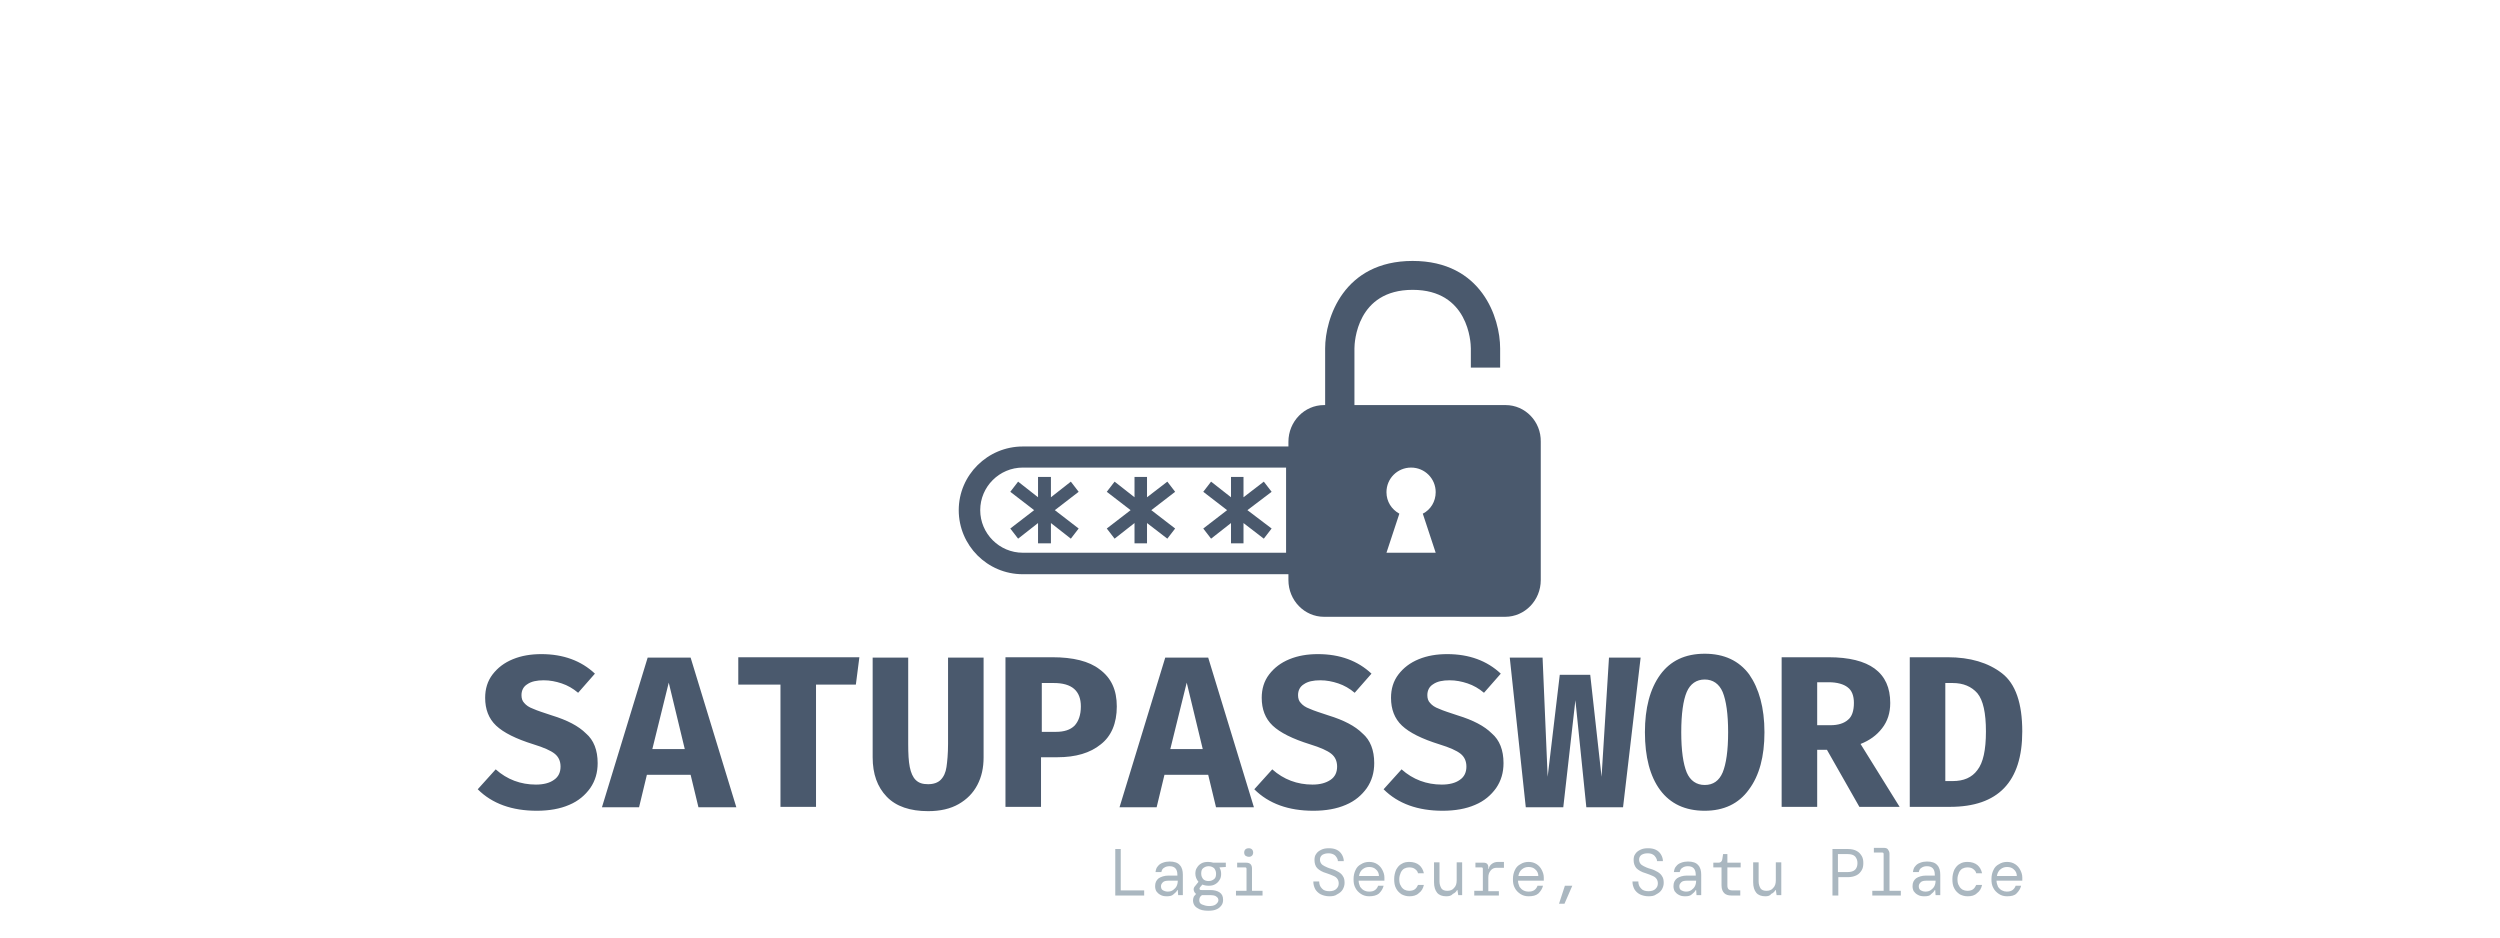 <?xml version="1.0" encoding="utf-8"?>
<!-- Generator: Adobe Illustrator 27.2.0, SVG Export Plug-In . SVG Version: 6.00 Build 0)  -->
<svg version="1.1" id="SatuPassword_Logo" xmlns="http://www.w3.org/2000/svg" xmlns:xlink="http://www.w3.org/1999/xlink" x="0px"
	 y="0px" viewBox="0 50 640 240" style="enable-background:new 0 0 640 400;" xml:space="preserve">
<style type="text/css">
	.st0{fill:#4A596D;}
	.st1{fill:#AAB7C0;}
</style>
<g id="Title" transform="matrix(1,0,0,1,0,100.554)">
	<g id="textblocktransform">
		<g>
			<g transform="matrix(1,0,0,1,0,0)">
				<path id="text-0" class="st0" d="M153,144.8c0,2.4-0.6,4.5-1.9,6.4c-1.3,1.8-3,3.3-5.4,4.3c-2.3,1-5.1,1.5-8.3,1.5l0,0
					c-6.3,0-11.4-1.8-15.1-5.5l0,0l4.6-5.1c2.9,2.6,6.4,3.9,10.3,3.9l0,0c1.9,0,3.5-0.4,4.6-1.2c1.2-0.8,1.7-2,1.7-3.4l0,0
					c0-1.4-0.5-2.5-1.5-3.3c-1-0.8-2.8-1.6-5.4-2.4l0,0c-4.5-1.4-7.7-3-9.6-4.8c-1.9-1.8-2.8-4.2-2.8-7.1l0,0c0-2.3,0.6-4.3,1.9-6
					c1.3-1.7,3-3,5.2-3.9c2.2-0.9,4.6-1.3,7.3-1.3l0,0c5.6,0,10.2,1.7,13.7,5l0,0l-4.3,4.9c-1.3-1.1-2.7-1.9-4.2-2.4
					c-1.5-0.5-3-0.8-4.6-0.8l0,0c-1.8,0-3.2,0.3-4.2,1c-1,0.6-1.5,1.6-1.5,2.8l0,0c0,0.8,0.2,1.5,0.7,2c0.5,0.6,1.2,1.1,2.3,1.5
					c1.1,0.5,2.7,1,4.8,1.7l0,0c3.9,1.2,6.8,2.7,8.7,4.6C152,138.9,153,141.5,153,144.8L153,144.8z M176.8,147.8h-11.2l-2,8.3h-9.5
					l11.7-38.3h11l11.7,38.3h-9.7L176.8,147.8z M167,141.2h8.3l-4.1-17L167,141.2z M208.9,124.7V156h-9.1v-31.3h-10.8v-7h31l-0.9,7
					H208.9z M251.8,117.8v25.5c0,2.7-0.5,5-1.6,7.1c-1.1,2.1-2.7,3.7-4.8,4.9c-2.1,1.2-4.7,1.8-7.8,1.8l0,0c-4.6,0-8.2-1.2-10.6-3.7
					c-2.4-2.5-3.6-5.8-3.6-10.1l0,0v-25.5h9.1v22.1c0,2.5,0.1,4.4,0.4,5.9s0.8,2.6,1.5,3.3c0.8,0.8,1.8,1.1,3.2,1.1l0,0
					c1.4,0,2.5-0.4,3.2-1.1c0.8-0.8,1.3-1.9,1.5-3.3s0.4-3.4,0.4-5.9l0,0v-22.1H251.8z M285.9,130.3c0,4.3-1.4,7.6-4.1,9.7
					c-2.7,2.2-6.4,3.3-11.1,3.3l0,0h-4.2V156h-9.1v-38.3h12c5.3,0,9.4,1,12.1,3.1C284.5,123,285.9,126.1,285.9,130.3L285.9,130.3z
					 M276.7,130.3c0-4-2.3-6-6.9-6l0,0h-3.1v12.5h3.6c2.1,0,3.7-0.5,4.8-1.6C276.1,134.1,276.7,132.5,276.7,130.3L276.7,130.3z
					 M309.3,147.8h-11.2l-2,8.3h-9.5l11.7-38.3h11l11.7,38.3h-9.7L309.3,147.8z M299.6,141.2h8.3l-4.1-17L299.6,141.2z M351.8,144.8
					c0,2.4-0.6,4.5-1.9,6.4c-1.3,1.8-3,3.3-5.4,4.3c-2.3,1-5.1,1.5-8.3,1.5l0,0c-6.3,0-11.4-1.8-15.1-5.5l0,0l4.6-5.1
					c2.9,2.6,6.4,3.9,10.3,3.9l0,0c1.9,0,3.4-0.4,4.6-1.2c1.2-0.8,1.7-2,1.7-3.4l0,0c0-1.4-0.5-2.5-1.5-3.3c-1-0.8-2.8-1.6-5.4-2.4
					l0,0c-4.5-1.4-7.7-3-9.6-4.8c-1.9-1.8-2.8-4.2-2.8-7.1l0,0c0-2.3,0.6-4.3,1.9-6c1.3-1.7,3-3,5.2-3.9c2.2-0.9,4.6-1.3,7.3-1.3
					l0,0c5.6,0,10.2,1.7,13.7,5l0,0l-4.3,4.9c-1.3-1.1-2.7-1.9-4.2-2.4c-1.5-0.5-3-0.8-4.6-0.8l0,0c-1.8,0-3.2,0.3-4.2,1
					c-1,0.6-1.5,1.6-1.5,2.8l0,0c0,0.8,0.2,1.5,0.7,2c0.5,0.6,1.2,1.1,2.3,1.5c1.1,0.5,2.7,1,4.8,1.7l0,0c3.9,1.2,6.8,2.7,8.7,4.6
					C350.8,138.9,351.8,141.5,351.8,144.8L351.8,144.8z M384.9,144.8c0,2.4-0.6,4.5-1.9,6.4c-1.3,1.8-3,3.3-5.4,4.3
					c-2.3,1-5.1,1.5-8.3,1.5l0,0c-6.3,0-11.4-1.8-15.1-5.5l0,0l4.6-5.1c2.9,2.6,6.4,3.9,10.3,3.9l0,0c1.9,0,3.5-0.4,4.6-1.2
					c1.2-0.8,1.7-2,1.7-3.4l0,0c0-1.4-0.5-2.5-1.5-3.3c-1-0.8-2.8-1.6-5.4-2.4l0,0c-4.5-1.4-7.7-3-9.6-4.8c-1.9-1.8-2.8-4.2-2.8-7.1
					l0,0c0-2.3,0.6-4.3,1.9-6c1.3-1.7,3-3,5.2-3.9c2.2-0.9,4.6-1.3,7.3-1.3l0,0c5.6,0,10.2,1.7,13.7,5l0,0l-4.3,4.9
					c-1.3-1.1-2.7-1.9-4.2-2.4c-1.5-0.5-3-0.8-4.6-0.8l0,0c-1.8,0-3.2,0.3-4.2,1c-1,0.6-1.5,1.6-1.5,2.8l0,0c0,0.8,0.2,1.5,0.7,2
					c0.5,0.6,1.2,1.1,2.3,1.5c1.1,0.5,2.7,1,4.8,1.7l0,0c3.9,1.2,6.8,2.7,8.7,4.6C383.9,138.9,384.9,141.5,384.9,144.8L384.9,144.8z
					 M420,117.8l-4.5,38.3h-9.4l-2.8-27.4l-3.1,27.4h-9.6l-4.1-38.3h8.4l1.3,30.5l3.1-26.1h7.8l2.9,26.1l1.9-30.5H420z M451.7,136.9
					c0,6.2-1.3,11.1-4,14.7c-2.6,3.6-6.4,5.4-11.3,5.4l0,0c-5,0-8.8-1.8-11.4-5.3c-2.6-3.5-3.9-8.5-3.9-14.8l0,0
					c0-6.2,1.3-11.1,3.9-14.7c2.6-3.6,6.4-5.4,11.4-5.4l0,0c5,0,8.8,1.8,11.4,5.3C450.3,125.7,451.7,130.6,451.7,136.9L451.7,136.9z
					 M442.4,136.9c0-4.7-0.5-8.1-1.4-10.3c-0.9-2.1-2.5-3.2-4.6-3.2l0,0c-2.1,0-3.7,1.1-4.6,3.2c-0.9,2.1-1.4,5.6-1.4,10.3l0,0
					c0,4.7,0.5,8.1,1.4,10.3c0.9,2.1,2.5,3.2,4.6,3.2l0,0c2.2,0,3.7-1.1,4.6-3.2C441.9,145,442.4,141.6,442.4,136.9L442.4,136.9z
					 M483.9,129.4c0,2.6-0.7,4.7-2.1,6.5c-1.4,1.8-3.2,3.1-5.5,4l0,0l10,16.1H476l-8.3-14.6h-2.5V156h-9.1v-38.3h12
					c5.3,0,9.2,1,11.8,2.9C482.6,122.6,483.9,125.5,483.9,129.4L483.9,129.4z M474.6,129.4c0-1.8-0.5-3.2-1.6-4
					c-1-0.8-2.7-1.3-4.8-1.3l0,0h-3v11h3.4c2,0,3.5-0.5,4.5-1.4C474.1,132.9,474.6,131.4,474.6,129.4L474.6,129.4z M517.7,136.7
					c0,12.9-6.2,19.3-18.5,19.3l0,0h-10.3v-38.3h9.7c5.8,0,10.4,1.4,13.9,4.1C516,124.5,517.7,129.5,517.7,136.7L517.7,136.7z
					 M508.4,136.7c0-4.7-0.7-8-2.2-9.8c-1.5-1.7-3.6-2.6-6.3-2.6l0,0H498v25.1h1.9c2.8,0,4.9-0.9,6.3-2.8
					C507.7,144.7,508.4,141.4,508.4,136.7L508.4,136.7z"/>
			</g>
		</g>
		<g transform="matrix(1,0,0,1,163.31,49.695)">
			<g transform="matrix(1,0,0,1,0,0)">
				<path id="text-1" class="st1" d="M129.7,129h-7.5v-11.9h1.4v10.6h6V129z M135.4,129.2L135.4,129.2c-0.7,0-1.2-0.1-1.7-0.4
					c-0.4-0.2-0.8-0.6-1-0.9c-0.2-0.4-0.3-0.8-0.3-1.3l0,0c0-0.9,0.3-1.5,0.9-2c0.6-0.4,1.5-0.7,2.5-0.7l0,0h2.3v-0.2
					c0-1.5-0.7-2.2-2-2.2l0,0c-0.5,0-1,0.1-1.4,0.4c-0.4,0.2-0.6,0.6-0.7,1.1l0,0h-1.5c0.1-0.6,0.2-1.1,0.6-1.5
					c0.3-0.4,0.7-0.7,1.3-0.9c0.5-0.2,1.1-0.3,1.7-0.3l0,0c1.2,0,2.1,0.3,2.6,0.9c0.6,0.6,0.8,1.5,0.8,2.5l0,0v5.2h-1.2l-0.1-1.3
					h-0.1c-0.2,0.4-0.6,0.8-1,1.1C136.7,129.1,136.1,129.2,135.4,129.2z M135.6,128L135.6,128c0.5,0,1-0.1,1.4-0.4
					c0.4-0.3,0.7-0.6,0.9-1c0.2-0.4,0.3-0.9,0.3-1.4l0,0H136c-0.8,0-1.3,0.1-1.6,0.4c-0.3,0.3-0.5,0.6-0.5,1l0,0
					c0,0.4,0.1,0.8,0.4,1C134.6,127.8,135.1,128,135.6,128z M146.1,126.5L146.1,126.5c-0.6,0-1.1-0.1-1.6-0.3l0,0l-0.6,0.7
					c-0.1,0.2-0.2,0.3-0.1,0.5c0.1,0.2,0.2,0.2,0.5,0.2l0,0h2.2c1,0,1.8,0.2,2.4,0.6c0.6,0.4,0.9,1,0.9,1.9l0,0c0,0.5-0.1,1-0.4,1.4
					c-0.3,0.4-0.7,0.8-1.2,1c-0.6,0.3-1.3,0.4-2.2,0.4l0,0c-1.2,0-2.1-0.2-2.8-0.7c-0.7-0.4-1.1-1.1-1.1-2l0,0
					c0-0.3,0.1-0.6,0.2-0.9c0.2-0.3,0.4-0.5,0.6-0.7l0,0c-0.3-0.2-0.5-0.5-0.6-0.9c-0.1-0.4,0-0.8,0.4-1.2l0,0l0.8-1
					c-0.5-0.6-0.8-1.3-0.8-2.1l0,0c0-0.5,0.1-1.1,0.4-1.5c0.3-0.5,0.6-0.8,1.1-1.1c0.5-0.3,1.1-0.4,1.8-0.4l0,0
					c0.5,0,0.9,0.1,1.3,0.2l0,0h3.2v1.1l-1.6,0.1v0.1c0.3,0.5,0.4,1,0.4,1.6l0,0c0,0.5-0.1,1.1-0.4,1.5c-0.3,0.5-0.6,0.8-1.1,1.1
					S146.8,126.5,146.1,126.5z M146.1,125.3L146.1,125.3c0.6,0,1-0.2,1.4-0.5c0.4-0.3,0.5-0.8,0.5-1.4l0,0c0-0.6-0.2-1-0.5-1.4
					c-0.4-0.3-0.8-0.5-1.4-0.5l0,0c-0.6,0-1,0.2-1.4,0.5c-0.4,0.3-0.5,0.8-0.5,1.4l0,0c0,0.6,0.2,1,0.5,1.4
					C145.1,125.2,145.6,125.3,146.1,125.3z M143.7,130.2L143.7,130.2c0,0.5,0.2,0.9,0.7,1.1c0.5,0.2,1.1,0.4,1.8,0.4l0,0
					c0.7,0,1.3-0.1,1.7-0.4c0.4-0.3,0.7-0.7,0.7-1.1l0,0c0-0.4-0.2-0.7-0.5-0.9c-0.3-0.3-0.9-0.4-1.8-0.4l0,0h-1.9
					C143.9,129.2,143.7,129.7,143.7,130.2z M156.4,119.1L156.4,119.1c-0.3,0-0.6-0.1-0.9-0.3c-0.2-0.2-0.3-0.5-0.3-0.8l0,0
					c0-0.3,0.1-0.6,0.3-0.8c0.2-0.2,0.5-0.3,0.9-0.3l0,0c0.3,0,0.6,0.1,0.8,0.3c0.2,0.2,0.3,0.5,0.3,0.8l0,0c0,0.3-0.1,0.6-0.3,0.8
					C157,119,156.7,119.1,156.4,119.1z M159.9,129h-6.8v-1.2h2.7v-5.6c0-0.3-0.1-0.4-0.4-0.4l0,0h-2v-1.2h2.3c1,0,1.5,0.5,1.5,1.5
					l0,0v5.7h2.7V129z M177,129.2L177,129.2c-0.8,0-1.6-0.2-2.2-0.5c-0.6-0.3-1.1-0.8-1.4-1.3c-0.3-0.6-0.5-1.2-0.5-2l0,0h1.5
					c0,0.7,0.2,1.3,0.7,1.8c0.4,0.5,1.1,0.7,1.9,0.7l0,0c0.8,0,1.4-0.2,1.8-0.6c0.4-0.4,0.6-0.8,0.6-1.4l0,0c0-0.4-0.1-0.8-0.3-1.1
					c-0.2-0.3-0.5-0.6-1-0.8c-0.5-0.2-1.1-0.5-1.8-0.7l0,0c-1.1-0.3-1.9-0.8-2.4-1.3s-0.7-1.3-0.7-2.1l0,0c0-0.6,0.1-1.1,0.4-1.5
					c0.3-0.5,0.7-0.8,1.3-1.1c0.6-0.3,1.2-0.4,2-0.4l0,0c0.7,0,1.4,0.1,2,0.4c0.6,0.3,1,0.7,1.3,1.2c0.3,0.5,0.5,1.1,0.5,1.7l0,0
					h-1.5c0-0.3-0.1-0.6-0.3-0.9c-0.2-0.3-0.4-0.6-0.8-0.8s-0.8-0.3-1.3-0.3l0,0c-0.6,0-1.1,0.1-1.6,0.4c-0.4,0.3-0.6,0.7-0.6,1.2
					l0,0c0,0.4,0.1,0.7,0.3,1c0.2,0.3,0.5,0.5,0.9,0.7c0.4,0.2,1,0.5,1.8,0.7l0,0c0.7,0.2,1.3,0.5,1.8,0.8c0.5,0.3,0.9,0.7,1.1,1.1
					c0.3,0.4,0.4,1,0.4,1.7l0,0c0,0.6-0.2,1.2-0.5,1.7c-0.3,0.5-0.8,0.9-1.4,1.2C178.5,129.1,177.8,129.2,177,129.2z M187.2,129.2
					L187.2,129.2c-0.8,0-1.5-0.2-2.1-0.6c-0.6-0.4-1.1-0.9-1.4-1.5c-0.4-0.7-0.5-1.4-0.5-2.3l0,0c0-0.9,0.2-1.7,0.5-2.3
					c0.3-0.7,0.8-1.2,1.4-1.5c0.6-0.4,1.3-0.6,2.1-0.6l0,0c0.8,0,1.5,0.2,2.1,0.6c0.6,0.4,1,0.9,1.3,1.5s0.5,1.2,0.5,1.9l0,0
					c0,0.1,0,0.2,0,0.4c0,0.1,0,0.3,0,0.4l0,0h-6.6c0,0.6,0.2,1.1,0.4,1.6c0.3,0.4,0.6,0.7,1,0.9c0.4,0.2,0.8,0.3,1.3,0.3l0,0
					c0.6,0,1.1-0.1,1.5-0.4c0.4-0.3,0.6-0.6,0.8-1.1l0,0h1.4c-0.2,0.8-0.6,1.4-1.2,2C189.1,129,188.2,129.2,187.2,129.2z
					 M187.2,121.7L187.2,121.7c-0.7,0-1.2,0.2-1.7,0.6c-0.5,0.4-0.8,1-0.9,1.7l0,0h5.1c0-0.7-0.3-1.3-0.8-1.7
					C188.5,121.9,187.9,121.7,187.2,121.7z M197.5,129.2L197.5,129.2c-0.8,0-1.4-0.2-2-0.5c-0.6-0.4-1.1-0.9-1.4-1.5
					c-0.4-0.7-0.5-1.5-0.5-2.4l0,0c0-0.9,0.2-1.7,0.5-2.4c0.4-0.7,0.8-1.2,1.4-1.5c0.6-0.4,1.3-0.5,2-0.5l0,0c1,0,1.9,0.3,2.5,0.8
					c0.6,0.5,1,1.2,1.2,2.1l0,0h-1.5c-0.1-0.5-0.4-0.8-0.8-1.1c-0.4-0.3-0.9-0.4-1.5-0.4l0,0c-0.4,0-0.8,0.1-1.2,0.3
					c-0.4,0.2-0.7,0.6-0.9,1c-0.2,0.5-0.4,1-0.4,1.7l0,0c0,0.7,0.1,1.3,0.4,1.7c0.2,0.5,0.6,0.8,0.9,1c0.4,0.2,0.8,0.3,1.2,0.3l0,0
					c0.6,0,1.1-0.1,1.5-0.4c0.4-0.3,0.6-0.7,0.8-1.1l0,0h1.5c-0.2,0.9-0.6,1.6-1.3,2.1C199.3,129,198.4,129.2,197.5,129.2z
					 M206.9,129.2L206.9,129.2c-1,0-1.8-0.3-2.3-0.9c-0.5-0.6-0.8-1.5-0.8-2.7l0,0v-5.1h1.4v4.9c0,0.7,0.2,1.3,0.5,1.8
					c0.3,0.4,0.8,0.6,1.5,0.6l0,0c0.7,0,1.3-0.2,1.7-0.7c0.5-0.5,0.7-1.1,0.7-2l0,0v-4.6h1.4v8.4H210l-0.2-1.3h-0.1
					c-0.2,0.4-0.6,0.8-1.1,1C208.2,129.1,207.6,129.2,206.9,129.2z M220.3,129h-6.2v-1.2h2.2v-5.6c0-0.3-0.1-0.4-0.4-0.4l0,0h-1.5
					v-1.2h2.1c0.4,0,0.7,0.1,0.9,0.3c0.2,0.2,0.3,0.5,0.3,0.9l0,0v0.4h0.1c0.1-0.6,0.4-1,0.8-1.3c0.4-0.3,0.9-0.5,1.6-0.5l0,0h1.5
					v1.5h-1.8c-0.7,0-1.2,0.2-1.6,0.7c-0.4,0.5-0.6,1-0.6,1.8l0,0v3.5h2.7V129z M228,129.2L228,129.2c-0.8,0-1.5-0.2-2.1-0.6
					c-0.6-0.4-1.1-0.9-1.4-1.5c-0.4-0.7-0.5-1.4-0.5-2.3l0,0c0-0.9,0.2-1.7,0.5-2.3c0.3-0.7,0.8-1.2,1.4-1.5
					c0.6-0.4,1.3-0.6,2.1-0.6l0,0c0.8,0,1.5,0.2,2.1,0.6c0.6,0.4,1,0.9,1.3,1.5c0.3,0.6,0.5,1.2,0.5,1.9l0,0c0,0.1,0,0.2,0,0.4
					c0,0.1,0,0.3,0,0.4l0,0h-6.6c0,0.6,0.2,1.1,0.4,1.6c0.3,0.4,0.6,0.7,1,0.9c0.4,0.2,0.8,0.3,1.3,0.3l0,0c0.6,0,1.1-0.1,1.5-0.4
					c0.4-0.3,0.6-0.6,0.8-1.1l0,0h1.4c-0.2,0.8-0.6,1.4-1.2,2C229.9,129,229.1,129.2,228,129.2z M228,121.7L228,121.7
					c-0.7,0-1.2,0.2-1.7,0.6c-0.5,0.4-0.8,1-0.9,1.7l0,0h5.1c0-0.7-0.3-1.3-0.8-1.7C229.3,121.9,228.7,121.7,228,121.7z
					 M237.2,131.1h-1.4l1.5-4.6h1.9L237.2,131.1z M258.7,129.2L258.7,129.2c-0.8,0-1.6-0.2-2.2-0.5c-0.6-0.3-1.1-0.8-1.4-1.3
					c-0.3-0.6-0.5-1.2-0.5-2l0,0h1.5c0,0.7,0.2,1.3,0.7,1.8c0.4,0.5,1.1,0.7,1.9,0.7l0,0c0.8,0,1.4-0.2,1.8-0.6
					c0.4-0.4,0.6-0.8,0.6-1.4l0,0c0-0.4-0.1-0.8-0.3-1.1c-0.2-0.3-0.5-0.6-1-0.8c-0.5-0.2-1.1-0.5-1.8-0.7l0,0
					c-1.1-0.3-1.9-0.8-2.4-1.3c-0.5-0.6-0.7-1.3-0.7-2.1l0,0c0-0.6,0.1-1.1,0.4-1.5c0.3-0.5,0.7-0.8,1.3-1.1c0.6-0.3,1.2-0.4,2-0.4
					l0,0c0.7,0,1.4,0.1,2,0.4c0.6,0.3,1,0.7,1.3,1.2c0.3,0.5,0.5,1.1,0.5,1.7l0,0h-1.5c0-0.3-0.1-0.6-0.3-0.9
					c-0.2-0.3-0.4-0.6-0.8-0.8c-0.3-0.2-0.8-0.3-1.3-0.3l0,0c-0.6,0-1.1,0.1-1.6,0.4c-0.4,0.3-0.6,0.7-0.6,1.2l0,0
					c0,0.4,0.1,0.7,0.3,1c0.2,0.3,0.5,0.5,0.9,0.7c0.4,0.2,1,0.5,1.8,0.7l0,0c0.7,0.2,1.3,0.5,1.8,0.8c0.5,0.3,0.9,0.7,1.1,1.1
					c0.3,0.4,0.4,1,0.4,1.7l0,0c0,0.6-0.2,1.2-0.5,1.7c-0.3,0.5-0.8,0.9-1.4,1.2C260.2,129.1,259.5,129.2,258.7,129.2z M268.1,129.2
					L268.1,129.2c-0.7,0-1.2-0.1-1.7-0.4c-0.4-0.2-0.8-0.6-1-0.9c-0.2-0.4-0.3-0.8-0.3-1.3l0,0c0-0.9,0.3-1.5,0.9-2
					c0.6-0.4,1.5-0.7,2.5-0.7l0,0h2.3v-0.2c0-1.5-0.7-2.2-2-2.2l0,0c-0.5,0-1,0.1-1.4,0.4c-0.4,0.2-0.6,0.6-0.7,1.1l0,0h-1.5
					c0.1-0.6,0.2-1.1,0.6-1.5c0.3-0.4,0.7-0.7,1.3-0.9c0.5-0.2,1.1-0.3,1.7-0.3l0,0c1.2,0,2.1,0.3,2.6,0.9c0.6,0.6,0.8,1.5,0.8,2.5
					l0,0v5.2h-1.2l-0.1-1.3h-0.1c-0.2,0.4-0.6,0.8-1,1.1C269.4,129.1,268.8,129.2,268.1,129.2z M268.3,128L268.3,128
					c0.5,0,1-0.1,1.4-0.4c0.4-0.3,0.7-0.6,0.9-1c0.2-0.4,0.3-0.9,0.3-1.4l0,0h-2.2c-0.8,0-1.3,0.1-1.6,0.4c-0.3,0.3-0.5,0.6-0.5,1
					l0,0c0,0.4,0.1,0.8,0.4,1C267.3,127.8,267.8,128,268.3,128z M282.2,129h-2.3c-0.8,0-1.4-0.2-1.8-0.6c-0.4-0.4-0.7-1-0.7-2l0,0
					v-4.6h-2.1v-1.2h1.3c0.6,0,0.9-0.3,1-0.9l0,0l0.2-1.3h1.1v2.2h3.4v1.2h-3.4v4.6c0,0.5,0.1,0.8,0.3,1c0.2,0.2,0.6,0.3,1.1,0.3
					l0,0h1.9V129z M288.6,129.2L288.6,129.2c-1,0-1.8-0.3-2.3-0.9c-0.5-0.6-0.8-1.5-0.8-2.7l0,0v-5.1h1.4v4.9c0,0.7,0.2,1.3,0.5,1.8
					c0.3,0.4,0.8,0.6,1.5,0.6l0,0c0.7,0,1.3-0.2,1.7-0.7c0.5-0.5,0.7-1.1,0.7-2l0,0v-4.6h1.4v8.4h-1.2l-0.2-1.3h-0.1
					c-0.2,0.4-0.6,0.8-1.1,1C289.8,129.1,289.2,129.2,288.6,129.2z M307.2,129h-1.4v-11.9h4c0.9,0,1.7,0.2,2.2,0.5
					c0.6,0.3,1,0.8,1.3,1.3c0.3,0.5,0.4,1.1,0.4,1.8l0,0c0,0.7-0.1,1.3-0.4,1.8c-0.3,0.5-0.7,1-1.3,1.3c-0.6,0.3-1.3,0.5-2.2,0.5
					l0,0h-2.5V129z M307.2,118.4v4.6h2.5c0.8,0,1.5-0.2,1.9-0.6c0.4-0.4,0.6-1,0.6-1.7l0,0c0-0.7-0.2-1.2-0.6-1.7
					c-0.4-0.4-1-0.6-1.9-0.6l0,0H307.2z M323.2,129H316v-1.2h2.9v-9.4c0-0.3-0.1-0.4-0.4-0.4l0,0h-2.1v-1.2h2.5
					c0.5,0,0.9,0.1,1.1,0.4s0.4,0.6,0.4,1.1l0,0v9.5h2.9V129z M329.3,129.2L329.3,129.2c-0.7,0-1.2-0.1-1.7-0.4
					c-0.4-0.2-0.8-0.6-1-0.9c-0.2-0.4-0.3-0.8-0.3-1.3l0,0c0-0.9,0.3-1.5,0.9-2c0.6-0.4,1.5-0.7,2.5-0.7l0,0h2.3v-0.2
					c0-1.5-0.7-2.2-2-2.2l0,0c-0.5,0-1,0.1-1.4,0.4c-0.4,0.2-0.6,0.6-0.7,1.1l0,0h-1.5c0.1-0.6,0.2-1.1,0.6-1.5
					c0.3-0.4,0.7-0.7,1.3-0.9c0.5-0.2,1.1-0.3,1.7-0.3l0,0c1.2,0,2.1,0.3,2.6,0.9c0.6,0.6,0.8,1.5,0.8,2.5l0,0v5.2h-1.2l-0.1-1.3
					h-0.1c-0.2,0.4-0.6,0.8-1,1.1C330.7,129.1,330.1,129.2,329.3,129.2z M329.6,128L329.6,128c0.5,0,1-0.1,1.4-0.4
					c0.4-0.3,0.7-0.6,0.9-1c0.2-0.4,0.3-0.9,0.3-1.4l0,0h-2.2c-0.8,0-1.3,0.1-1.6,0.4c-0.3,0.3-0.5,0.6-0.5,1l0,0
					c0,0.4,0.1,0.8,0.4,1S329,128,329.6,128z M340.4,129.2L340.4,129.2c-0.8,0-1.4-0.2-2-0.5c-0.6-0.4-1.1-0.9-1.4-1.5
					c-0.4-0.7-0.5-1.5-0.5-2.4l0,0c0-0.9,0.2-1.7,0.5-2.4c0.4-0.7,0.8-1.2,1.4-1.5c0.6-0.4,1.3-0.5,2-0.5l0,0c1,0,1.9,0.3,2.5,0.8
					c0.6,0.5,1,1.2,1.2,2.1l0,0h-1.5c-0.1-0.5-0.4-0.8-0.8-1.1c-0.4-0.3-0.9-0.4-1.5-0.4l0,0c-0.4,0-0.8,0.1-1.2,0.3
					c-0.4,0.2-0.7,0.6-0.9,1c-0.2,0.5-0.4,1-0.4,1.7l0,0c0,0.7,0.1,1.3,0.4,1.7c0.2,0.5,0.6,0.8,0.9,1c0.4,0.2,0.8,0.3,1.2,0.3l0,0
					c0.6,0,1.1-0.1,1.5-0.4c0.4-0.3,0.6-0.7,0.8-1.1l0,0h1.5c-0.2,0.9-0.6,1.6-1.3,2.1C342.2,129,341.4,129.2,340.4,129.2z
					 M350.5,129.2L350.5,129.2c-0.8,0-1.5-0.2-2.1-0.6c-0.6-0.4-1.1-0.9-1.4-1.5c-0.4-0.7-0.5-1.4-0.5-2.3l0,0
					c0-0.9,0.2-1.7,0.5-2.3c0.3-0.7,0.8-1.2,1.4-1.5c0.6-0.4,1.3-0.6,2.1-0.6l0,0c0.8,0,1.5,0.2,2.1,0.6c0.6,0.4,1,0.9,1.3,1.5
					s0.5,1.2,0.5,1.9l0,0c0,0.1,0,0.2,0,0.4c0,0.1,0,0.3,0,0.4l0,0h-6.6c0,0.6,0.2,1.1,0.4,1.6c0.3,0.4,0.6,0.7,1,0.9
					c0.4,0.2,0.8,0.3,1.2,0.3l0,0c0.6,0,1.1-0.1,1.5-0.4c0.4-0.3,0.6-0.6,0.8-1.1l0,0h1.4c-0.2,0.8-0.6,1.4-1.2,2
					C352.4,129,351.6,129.2,350.5,129.2z M350.5,121.7L350.5,121.7c-0.7,0-1.2,0.2-1.7,0.6c-0.5,0.4-0.8,1-0.9,1.7l0,0h5.1
					c0-0.7-0.3-1.3-0.8-1.7C351.8,121.9,351.2,121.7,350.5,121.7z"/>
			</g>
		</g>
	</g>
</g>
<g id="Logo" transform="matrix(1,0,0,1,123.236,0)">
	<g>
		<path class="st0" d="M262.2,153.7h-38.7v-14.5c0-1.6,0.6-15,14.9-15s14.9,13.4,14.9,15v4.9h7.5v-4.9c0-7.8-4.7-22.4-22.4-22.4
			c-17.7,0-22.4,14.7-22.4,22.4v14.5h-0.3c-5,0-9.1,4.2-9.1,9.4v1.2h-68c-9,0-16.4,7.3-16.4,16.3c0,9,7.3,16.4,16.4,16.4h68v1.5
			c0,5.2,4.1,9.4,9.1,9.4h46.4c5,0,9.1-4.2,9.1-9.4v-35.4C271.3,157.9,267.2,153.7,262.2,153.7z M206,191.5h-67.4
			c-6,0-10.9-4.9-10.9-10.9c0-6,4.9-10.9,10.9-10.9H206V191.5z M244.3,191.5h-12.6l3.3-10c-2-1.1-3.3-3.1-3.3-5.5
			c0-3.5,2.8-6.3,6.3-6.3c3.5,0,6.3,2.8,6.3,6.3c0,2.4-1.3,4.5-3.3,5.5L244.3,191.5z"/>
		<polygon class="st0" points="146.8,180.6 152.9,185.3 150.9,187.9 145.8,183.9 145.8,189.1 142.5,189.1 142.5,183.9 137.4,187.9 
			135.4,185.3 141.5,180.6 135.4,175.9 137.4,173.3 142.5,177.3 142.5,172.1 145.8,172.1 145.8,177.3 150.9,173.3 152.9,175.9 		"/>
		<polygon class="st0" points="171.5,180.6 177.6,185.3 175.6,187.9 170.4,183.9 170.4,189.1 167.2,189.1 167.2,183.9 162.1,187.9 
			160.1,185.3 166.2,180.6 160.1,175.9 162.1,173.3 167.2,177.3 167.2,172.1 170.4,172.1 170.4,177.3 175.6,173.3 177.6,175.9 		"/>
		<polygon class="st0" points="196.1,180.6 202.3,185.3 200.3,187.9 195.1,183.9 195.1,189.1 191.9,189.1 191.9,183.9 186.8,187.9 
			184.8,185.3 190.9,180.6 184.8,175.9 186.8,173.3 191.9,177.3 191.9,172.1 195.1,172.1 195.1,177.3 200.3,173.3 202.3,175.9 		"/>
	</g>
</g>
</svg>
